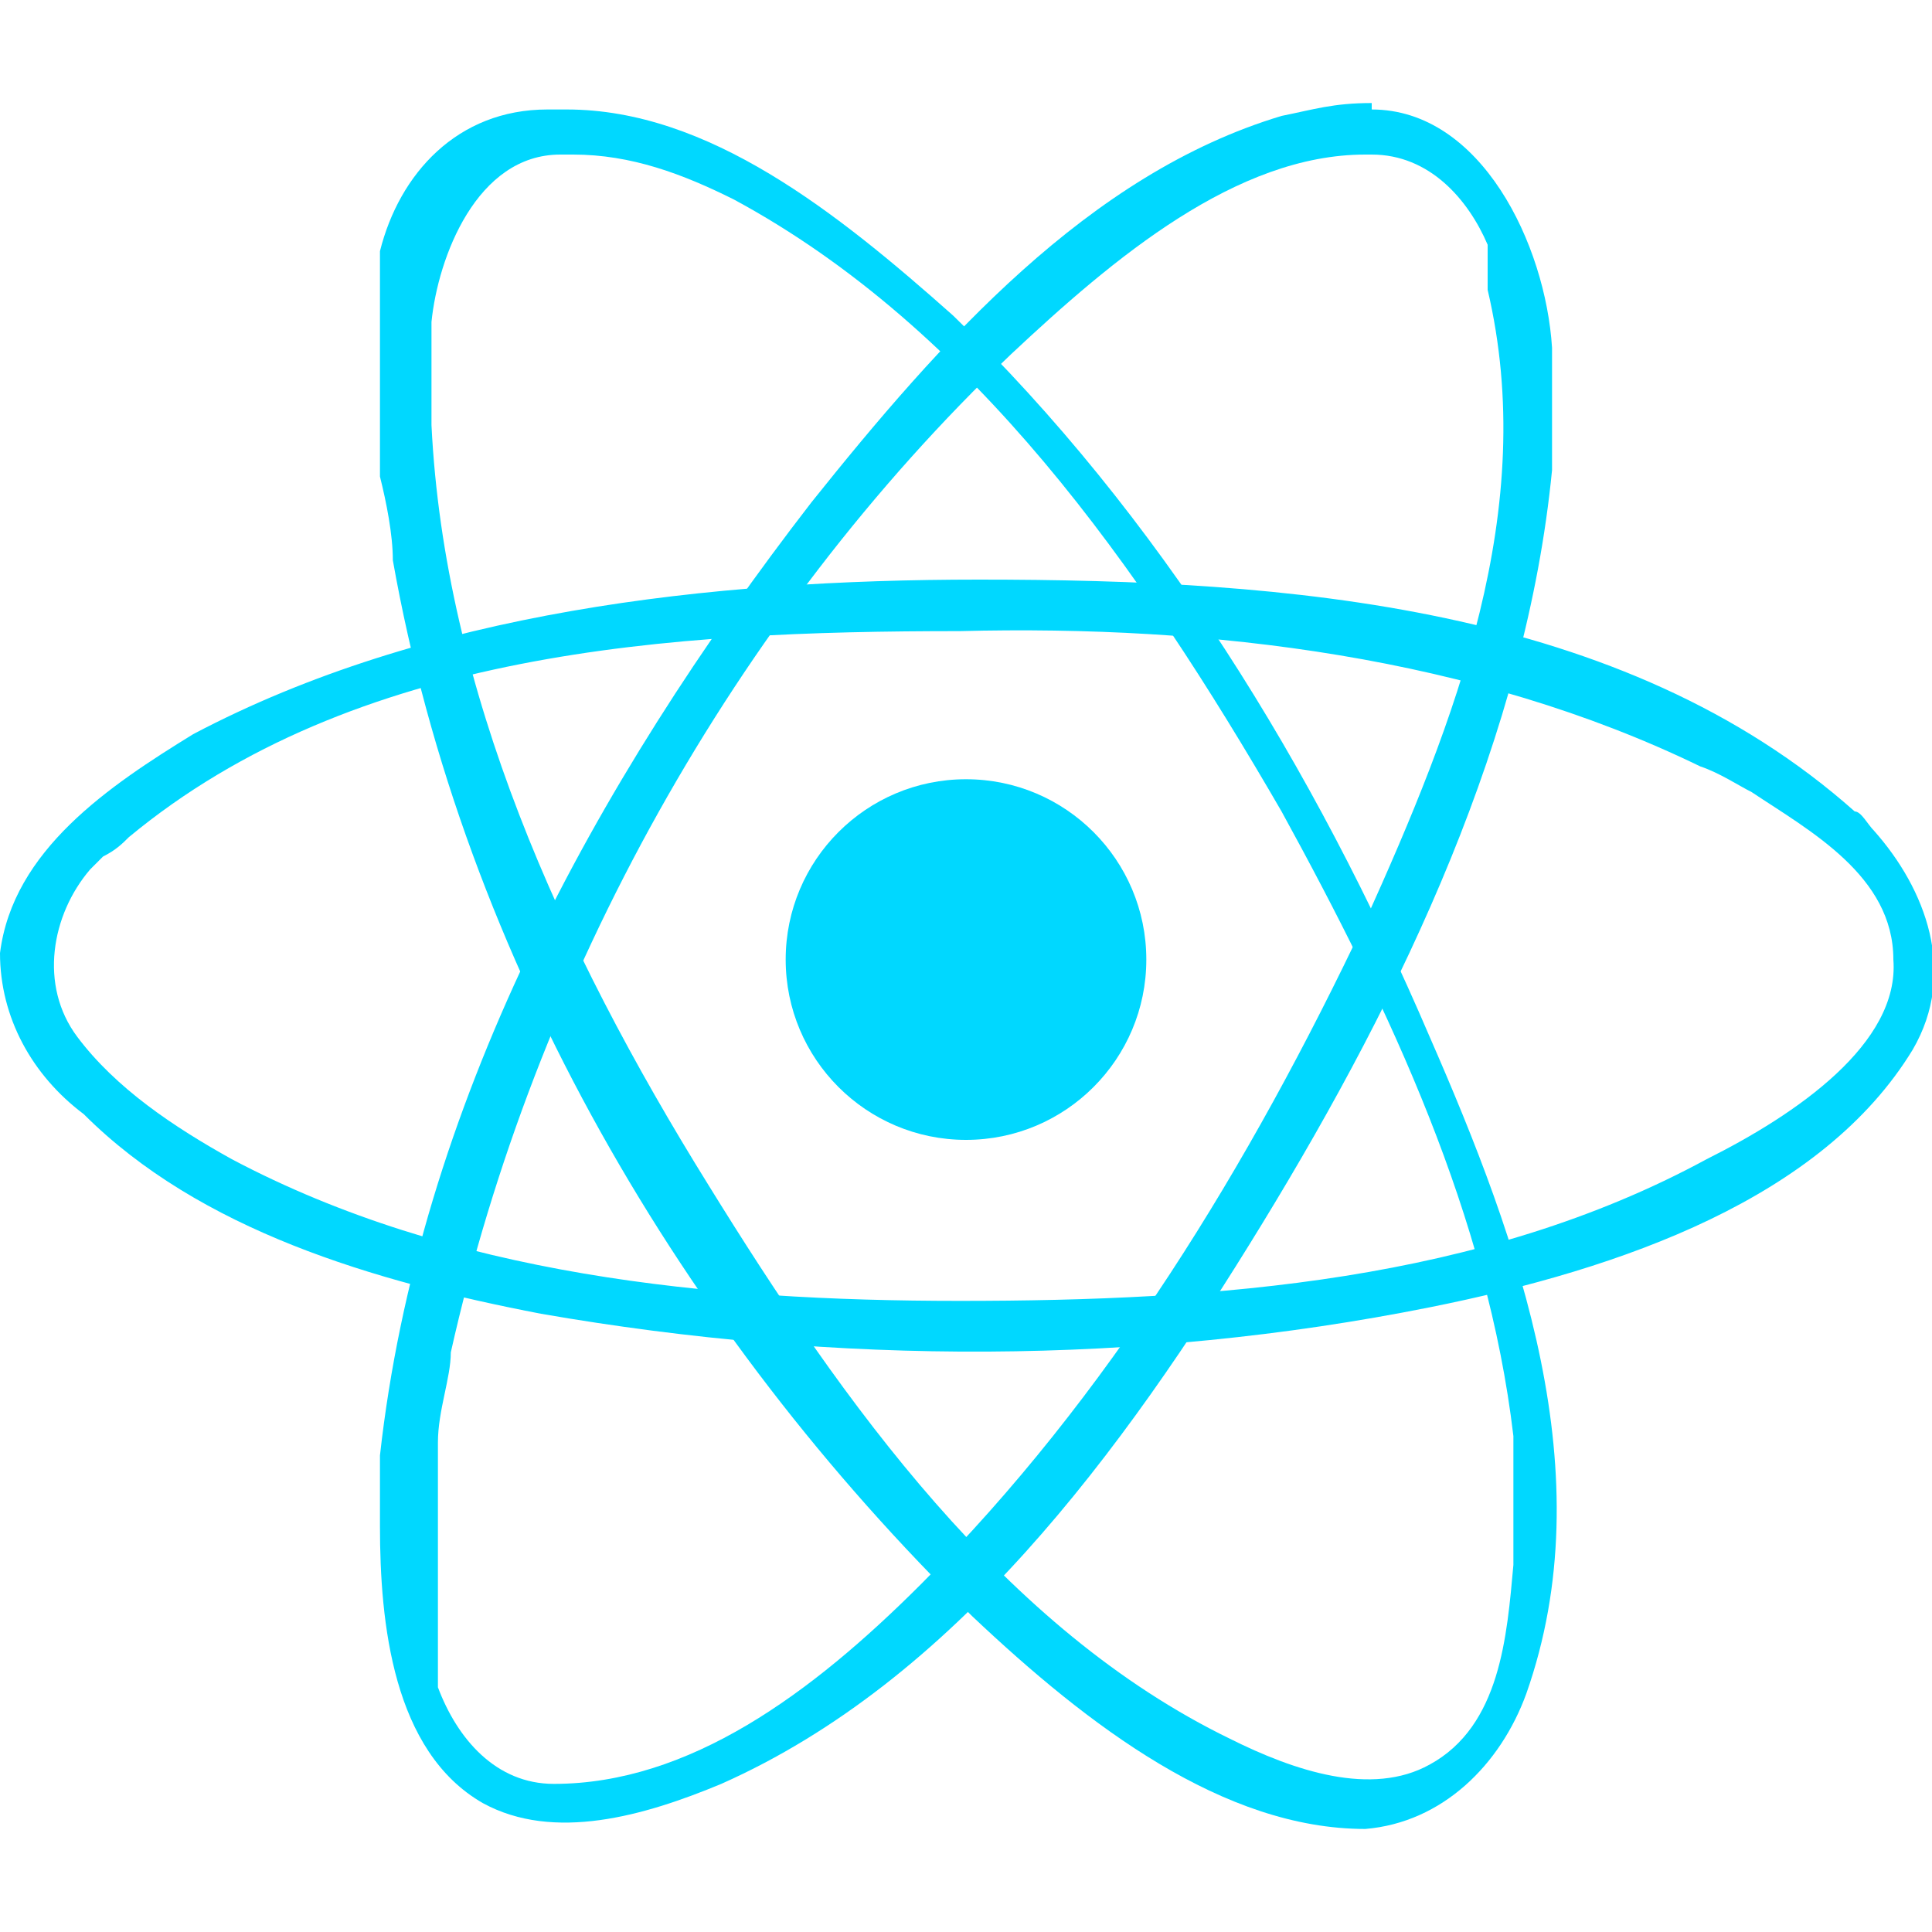 <?xml version="1.0" encoding="UTF-8"?>
<svg id="_30x30_Timeline" data-name="30x30 Timeline" xmlns="http://www.w3.org/2000/svg" width="30" height="30" viewBox="0 0 30 30">
  <defs>
    <style>
      .cls-1 {
        fill-rule: evenodd;
      }

      .cls-1, .cls-2 {
        fill: #00d8ff;
        stroke-width: 0px;
      }
    </style>
  </defs>
  <g id="_1-3-1-3-react-javascript" data-name="1-3-1-3-react-javascript">
    <g id="react">
      <circle class="cls-2" cx="15" cy="14.9" r="2.8"/>
      <path class="cls-1" d="M15.2,9c4.8,0,10,.4,13.6,3.6.1,0,.2.2.3.3.8.9,1.3,2.2.6,3.4-1.4,2.3-4.5,3.4-7.5,4-4.5.9-9.2.9-13.8.1-2.6-.5-5.3-1.3-7.1-3.1C.5,16.7,0,15.8,0,14.8c.2-1.6,1.7-2.6,3-3.4,3.6-1.9,8-2.4,12.2-2.4h0ZM14.9,9.8c-4.5,0-9.4.3-12.9,3.2-.1.1-.2.2-.4.3,0,0-.1.1-.2.2-.6.7-.8,1.8-.2,2.6.6.8,1.5,1.4,2.4,1.9,3.4,1.8,7.4,2.2,11.3,2.2,4,0,8.1-.3,11.6-2.2,1.4-.7,3-1.8,2.9-3.1,0-1.3-1.3-2-2.2-2.6-.2-.1-.5-.3-.8-.4-3.5-1.7-7.6-2.2-11.5-2.1h0Z"/>
      <path class="cls-1" d="M21.3,1.7c1.7,0,2.7,2.1,2.8,3.7,0,.3,0,.6,0,.9,0,.3,0,.7,0,1-.4,4.1-2.3,8.1-4.5,11.7-2.2,3.6-4.8,7.1-8.4,8.7-1.2.5-2.6.9-3.7.3-1.4-.8-1.6-2.8-1.6-4.3,0-.4,0-.7,0-1.1.6-5.4,3.3-10.4,6.7-14.8,2-2.5,4.3-5.1,7.3-6,.5-.1.8-.2,1.4-.2h0ZM21.2,2.4c-2,0-3.9,1.6-5.5,3.1-4.3,4.1-7.4,9.7-8.7,15.5,0,.4-.2.9-.2,1.4,0,.4,0,.7,0,1.1,0,.3,0,.6,0,.8,0,.2,0,.4,0,.7,0,.2,0,.3,0,.5,0,.1,0,.2,0,.4,0,0,0,.2,0,.3.3.8.9,1.5,1.8,1.5,2.1,0,4-1.4,5.7-3.1,2.9-2.9,5.1-6.5,6.9-10.3,1.4-3.1,2.7-6.4,1.9-9.8,0-.1,0-.3,0-.4,0-.1,0-.2,0-.3-.3-.7-.9-1.4-1.8-1.4h0Z"/>
      <path class="cls-1" d="M8.8,1.7c2.2,0,4.2,1.6,6,3.2,3.2,3.1,5.6,7,7.4,11.2,1.4,3.2,2.7,6.8,1.5,10.2-.4,1.1-1.3,2-2.5,2.1-2.2,0-4.3-1.6-6.1-3.3-4.5-4.4-7.9-10.2-9-16.4,0-.4-.1-.9-.2-1.3,0-.4,0-.7,0-1.1,0-.3,0-.6,0-.9,0-.2,0-.4,0-.6,0-.2,0-.4,0-.5,0-.1,0-.2,0-.4.3-1.2,1.2-2.2,2.6-2.2h0ZM8.7,2.4c-1.3,0-1.9,1.6-2,2.6,0,.2,0,.4,0,.7,0,.3,0,.6,0,.9.2,4.1,2,8.1,4.3,11.8,2.1,3.4,4.6,6.9,8.1,8.6,1,.5,2.2.9,3.1.4,1.1-.6,1.2-2,1.3-3.1,0-.3,0-.6,0-.9,0-.4,0-.7,0-1.1-.4-3.4-1.9-6.6-3.6-9.7-2.2-3.8-4.8-7.5-8.5-9.5-.8-.4-1.6-.7-2.5-.7h0Z"/>
    </g>
  </g>
</svg>